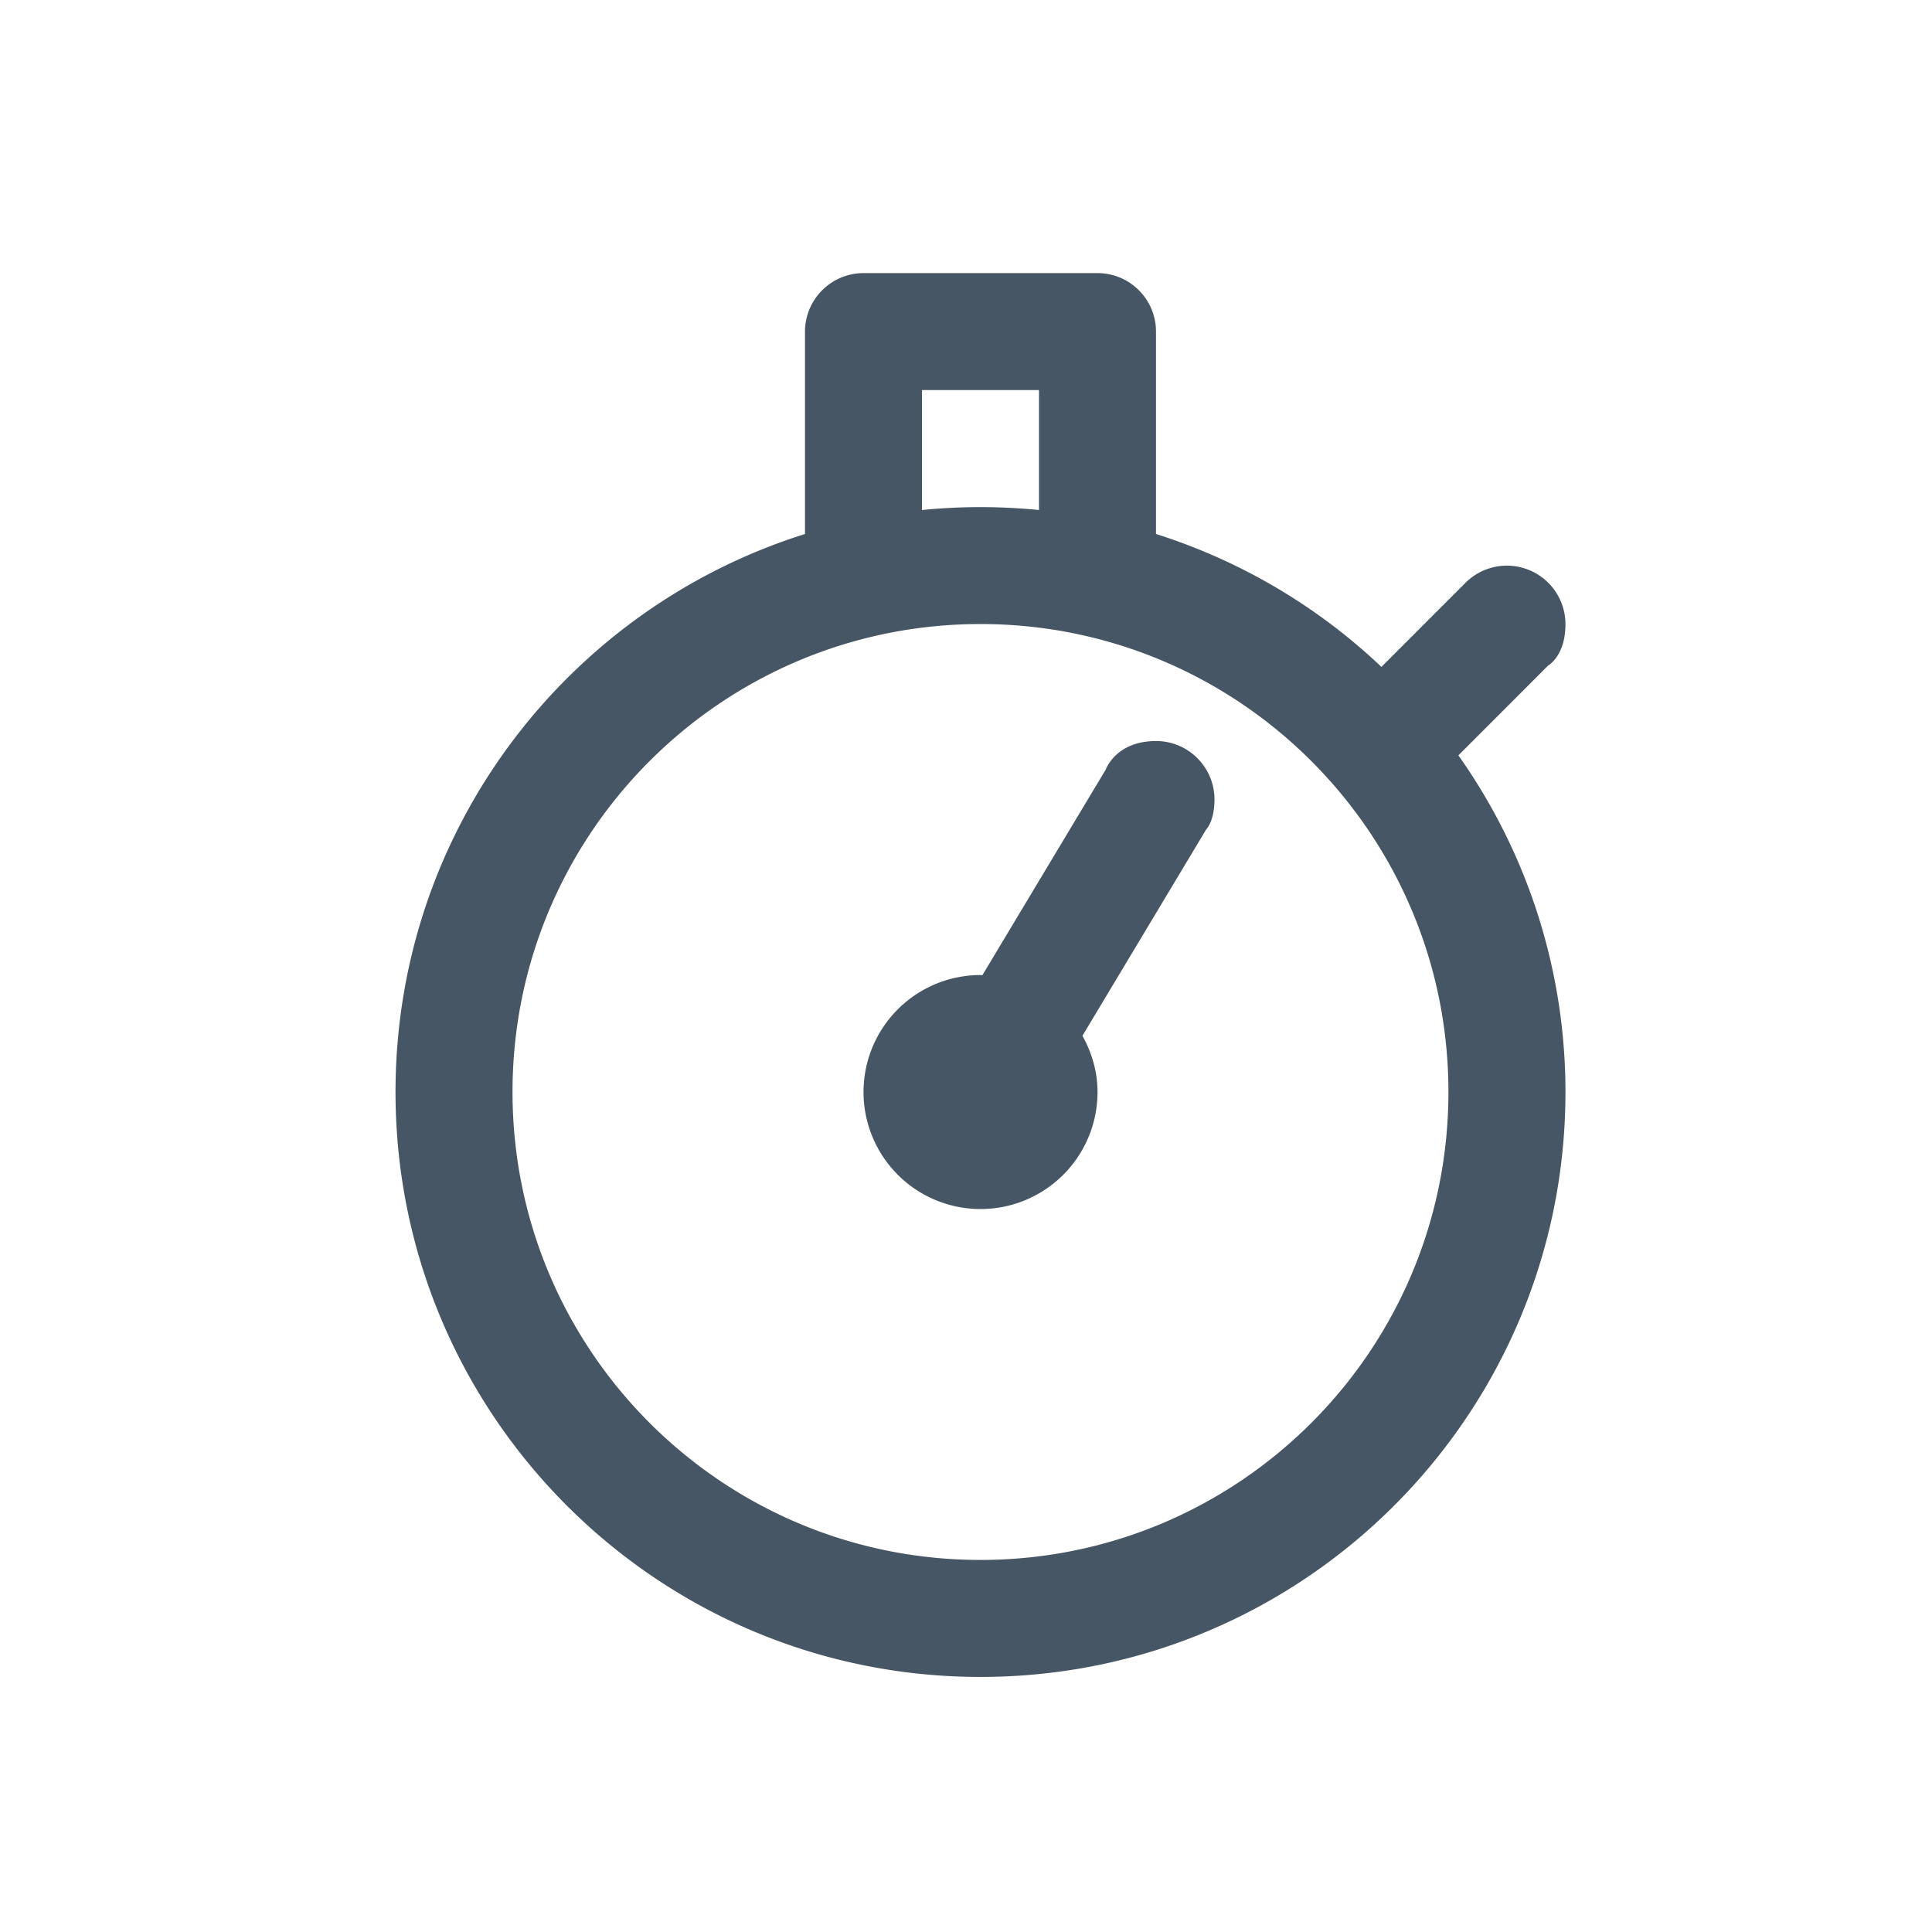 <svg viewBox="0 0 1024 1024" xmlns="http://www.w3.org/2000/svg"><path d="m820.613 352.686-47.636 47.677a308.511 308.511 0 0 1 56.75 178.422c0 171.233-138.813 310.026-310.047 310.026s-310.047-138.772-310.047-310.026c0-138.793 91.238-256.266 217.027-295.752v-107.295a31.048 31.048 0 0 1 31.007-30.986h124.027c17.121 0 31.007 13.885 31.007 31.007v107.274c44.646 14.131 85.504 38.216 119.48 70.431l44.626-44.646a31.048 31.048 0 0 1 52.92 21.934c0 16.978-9.114 21.955-9.114 21.934zm-269.926-145.94h-62.013v63.57c20.623-2.048 41.39-2.048 62.013 0zm-31.007 124.006c-136.991 0-248.033 111.043-248.033 248.013 0 136.991 111.043 248.033 248.033 248.033 136.97 0 248.013-111.043 248.013-248.033 0-136.95-111.043-248.013-248.013-248.013zm119.562 108.974-65.516 109.24c4.915 8.909 7.987 18.944 7.987 29.819a62.013 62.013 0 1 1 -62.013-61.993c.307 0 .635.082.983.082l65.413-109.036s5.263-15.073 26.624-15.073c17.121 0 30.986 13.885 30.986 31.007-.02 11.653-4.465 15.954-4.465 15.954zm0 0" fill="#475665"/></svg>